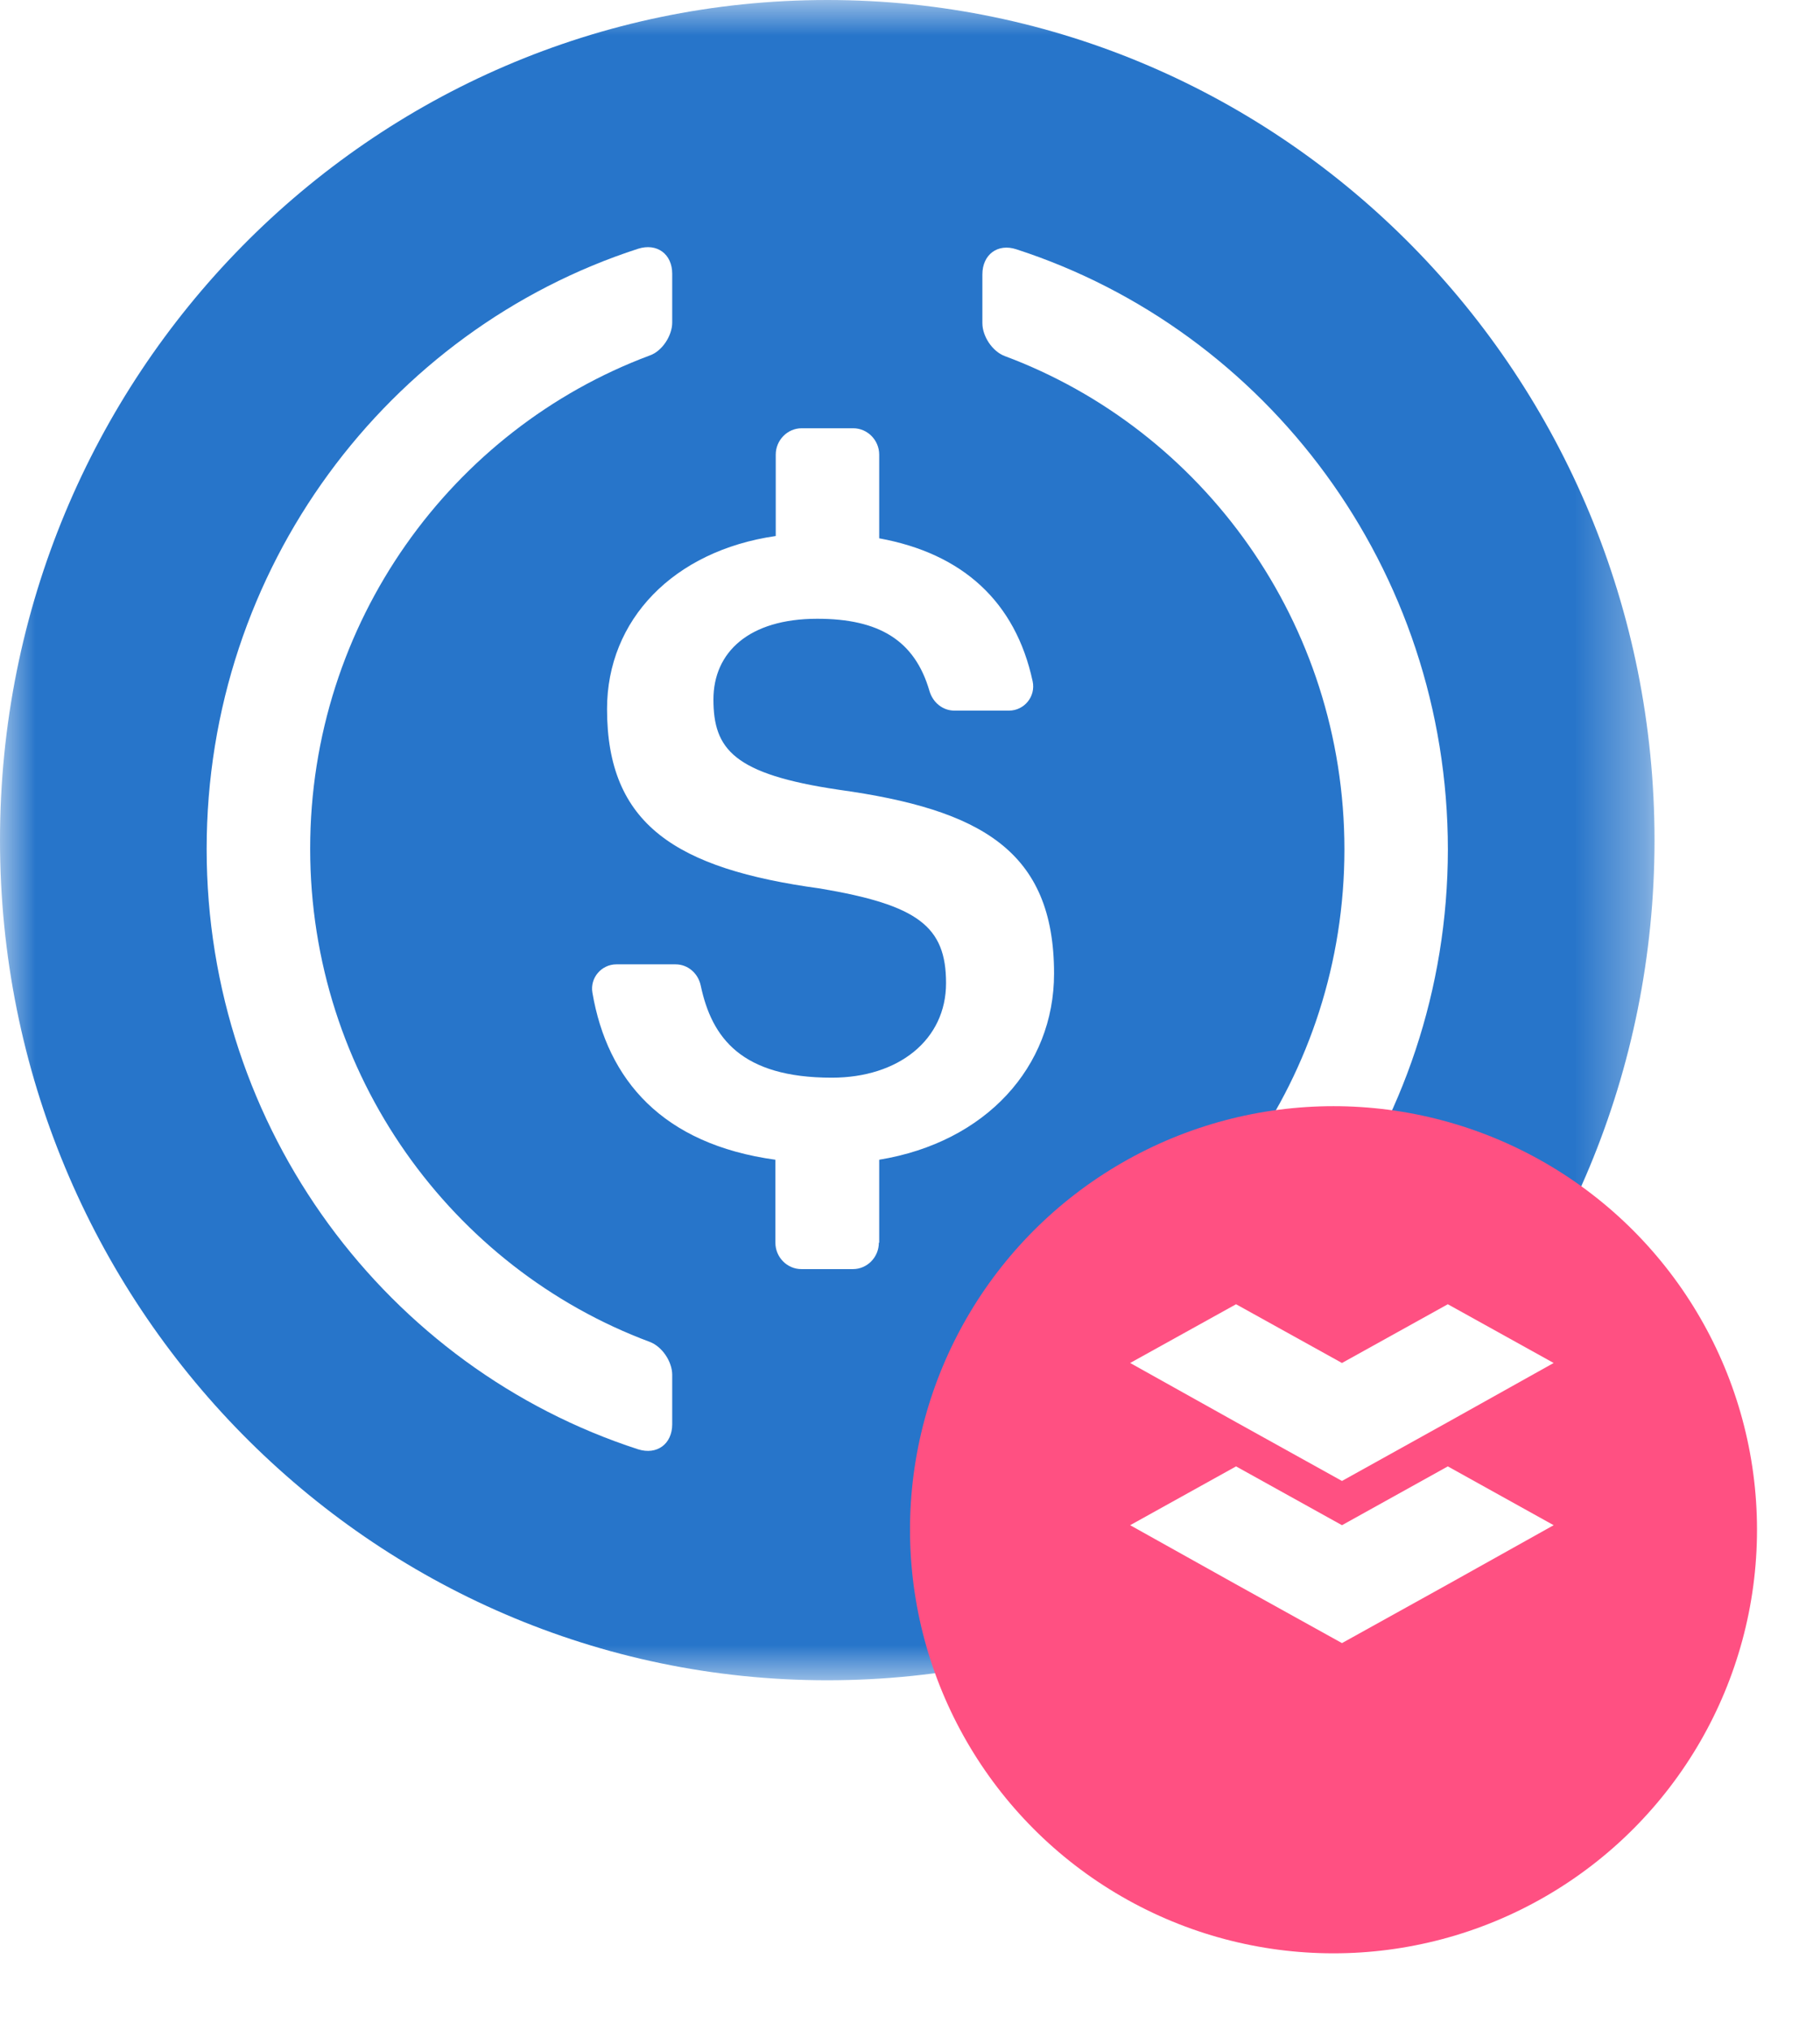 <svg width="26" height="29" viewBox="0 0 26 29" fill="none" xmlns="http://www.w3.org/2000/svg">
<mask id="mask0_6220_417" style="mask-type:alpha" maskUnits="userSpaceOnUse" x="0" y="0" width="24" height="24">
<path d="M0 0H23.636V24H0V0Z" fill="white"/>
</mask>
<g mask="url(#mask0_6220_417)">
<path fill-rule="evenodd" clip-rule="evenodd" d="M11.818 0C18.345 0 23.636 5.372 23.636 12C23.636 18.627 18.345 24 11.818 24C5.291 24 0 18.627 0 12C0 5.372 5.291 0 11.818 0Z" fill="#2775CA"/>
</g>
<path fill-rule="evenodd" clip-rule="evenodd" d="M9.603 20.343C9.603 20.625 9.385 20.786 9.116 20.701C5.543 19.543 2.952 16.141 2.952 12.127C2.952 8.113 5.543 4.71 9.116 3.553C9.385 3.468 9.603 3.628 9.603 3.91V4.607C9.603 4.795 9.459 5.016 9.283 5.077C6.456 6.132 4.431 8.889 4.431 12.122C4.431 15.355 6.456 18.113 9.283 19.167C9.459 19.233 9.603 19.449 9.603 19.637V20.343Z" fill="white"/>
<path fill-rule="evenodd" clip-rule="evenodd" d="M12.555 17.75C12.555 17.957 12.389 18.127 12.185 18.127H11.448C11.244 18.127 11.077 17.957 11.077 17.75V16.565C9.464 16.343 8.676 15.426 8.463 14.179C8.426 13.967 8.593 13.774 8.806 13.774H9.65C9.826 13.774 9.974 13.901 10.011 14.08C10.169 14.823 10.591 15.393 11.883 15.393C12.838 15.393 13.515 14.851 13.515 14.042C13.515 13.233 13.116 12.927 11.717 12.691C9.65 12.409 8.672 11.774 8.672 10.127C8.672 8.856 9.617 7.868 11.082 7.656V6.494C11.082 6.287 11.249 6.117 11.452 6.117H12.189C12.393 6.117 12.56 6.287 12.56 6.494V7.689C13.751 7.906 14.507 8.593 14.752 9.731C14.799 9.948 14.632 10.15 14.414 10.15H13.635C13.469 10.15 13.329 10.037 13.279 9.873C13.07 9.148 12.56 8.838 11.675 8.838C10.697 8.838 10.192 9.318 10.192 9.99C10.192 10.701 10.479 11.058 11.981 11.28C14.011 11.562 15.058 12.15 15.058 13.906C15.058 15.238 14.085 16.315 12.56 16.565V17.75H12.555Z" fill="white"/>
<path fill-rule="evenodd" clip-rule="evenodd" d="M14.52 20.7C14.252 20.785 14.034 20.625 14.034 20.343V19.646C14.034 19.439 14.159 19.246 14.354 19.175C17.181 18.121 19.206 15.364 19.206 12.131C19.206 8.898 17.181 6.14 14.354 5.086C14.177 5.02 14.034 4.804 14.034 4.616V3.919C14.034 3.637 14.252 3.472 14.52 3.561C18.093 4.719 20.684 8.122 20.684 12.136C20.68 16.14 18.093 19.538 14.52 20.7Z" fill="white"/>
<g filter="url(#filter0_d_6220_417)">
<circle cx="19.05" cy="21.05" r="6.05" fill="#FF5082"/>
</g>
<path d="M19.171 21.153L20.683 20.313L22.195 19.468L20.683 18.629L19.171 19.468L17.658 18.629L16.145 19.468L17.658 20.313L19.171 21.153Z" fill="white"/>
<path d="M20.683 20.945L19.171 21.785L17.658 20.945L16.145 21.785L17.658 22.63L19.171 23.469L20.683 22.63L22.195 21.785L20.683 20.945Z" fill="white"/>
<defs>
<filter id="filter0_d_6220_417" x="12.2" y="15" width="13.7" height="13.7" filterUnits="userSpaceOnUse" color-interpolation-filters="sRGB">
<feFlood flood-opacity="0" result="BackgroundImageFix"/>
<feColorMatrix in="SourceAlpha" type="matrix" values="0 0 0 0 0 0 0 0 0 0 0 0 0 0 0 0 0 0 127 0" result="hardAlpha"/>
<feOffset dy="0.8"/>
<feGaussianBlur stdDeviation="0.4"/>
<feComposite in2="hardAlpha" operator="out"/>
<feColorMatrix type="matrix" values="0 0 0 0 0 0 0 0 0 0 0 0 0 0 0 0 0 0 0.25 0"/>
<feBlend mode="normal" in2="BackgroundImageFix" result="effect1_dropShadow_6220_417"/>
<feBlend mode="normal" in="SourceGraphic" in2="effect1_dropShadow_6220_417" result="shape"/>
</filter>
</defs>
</svg>

